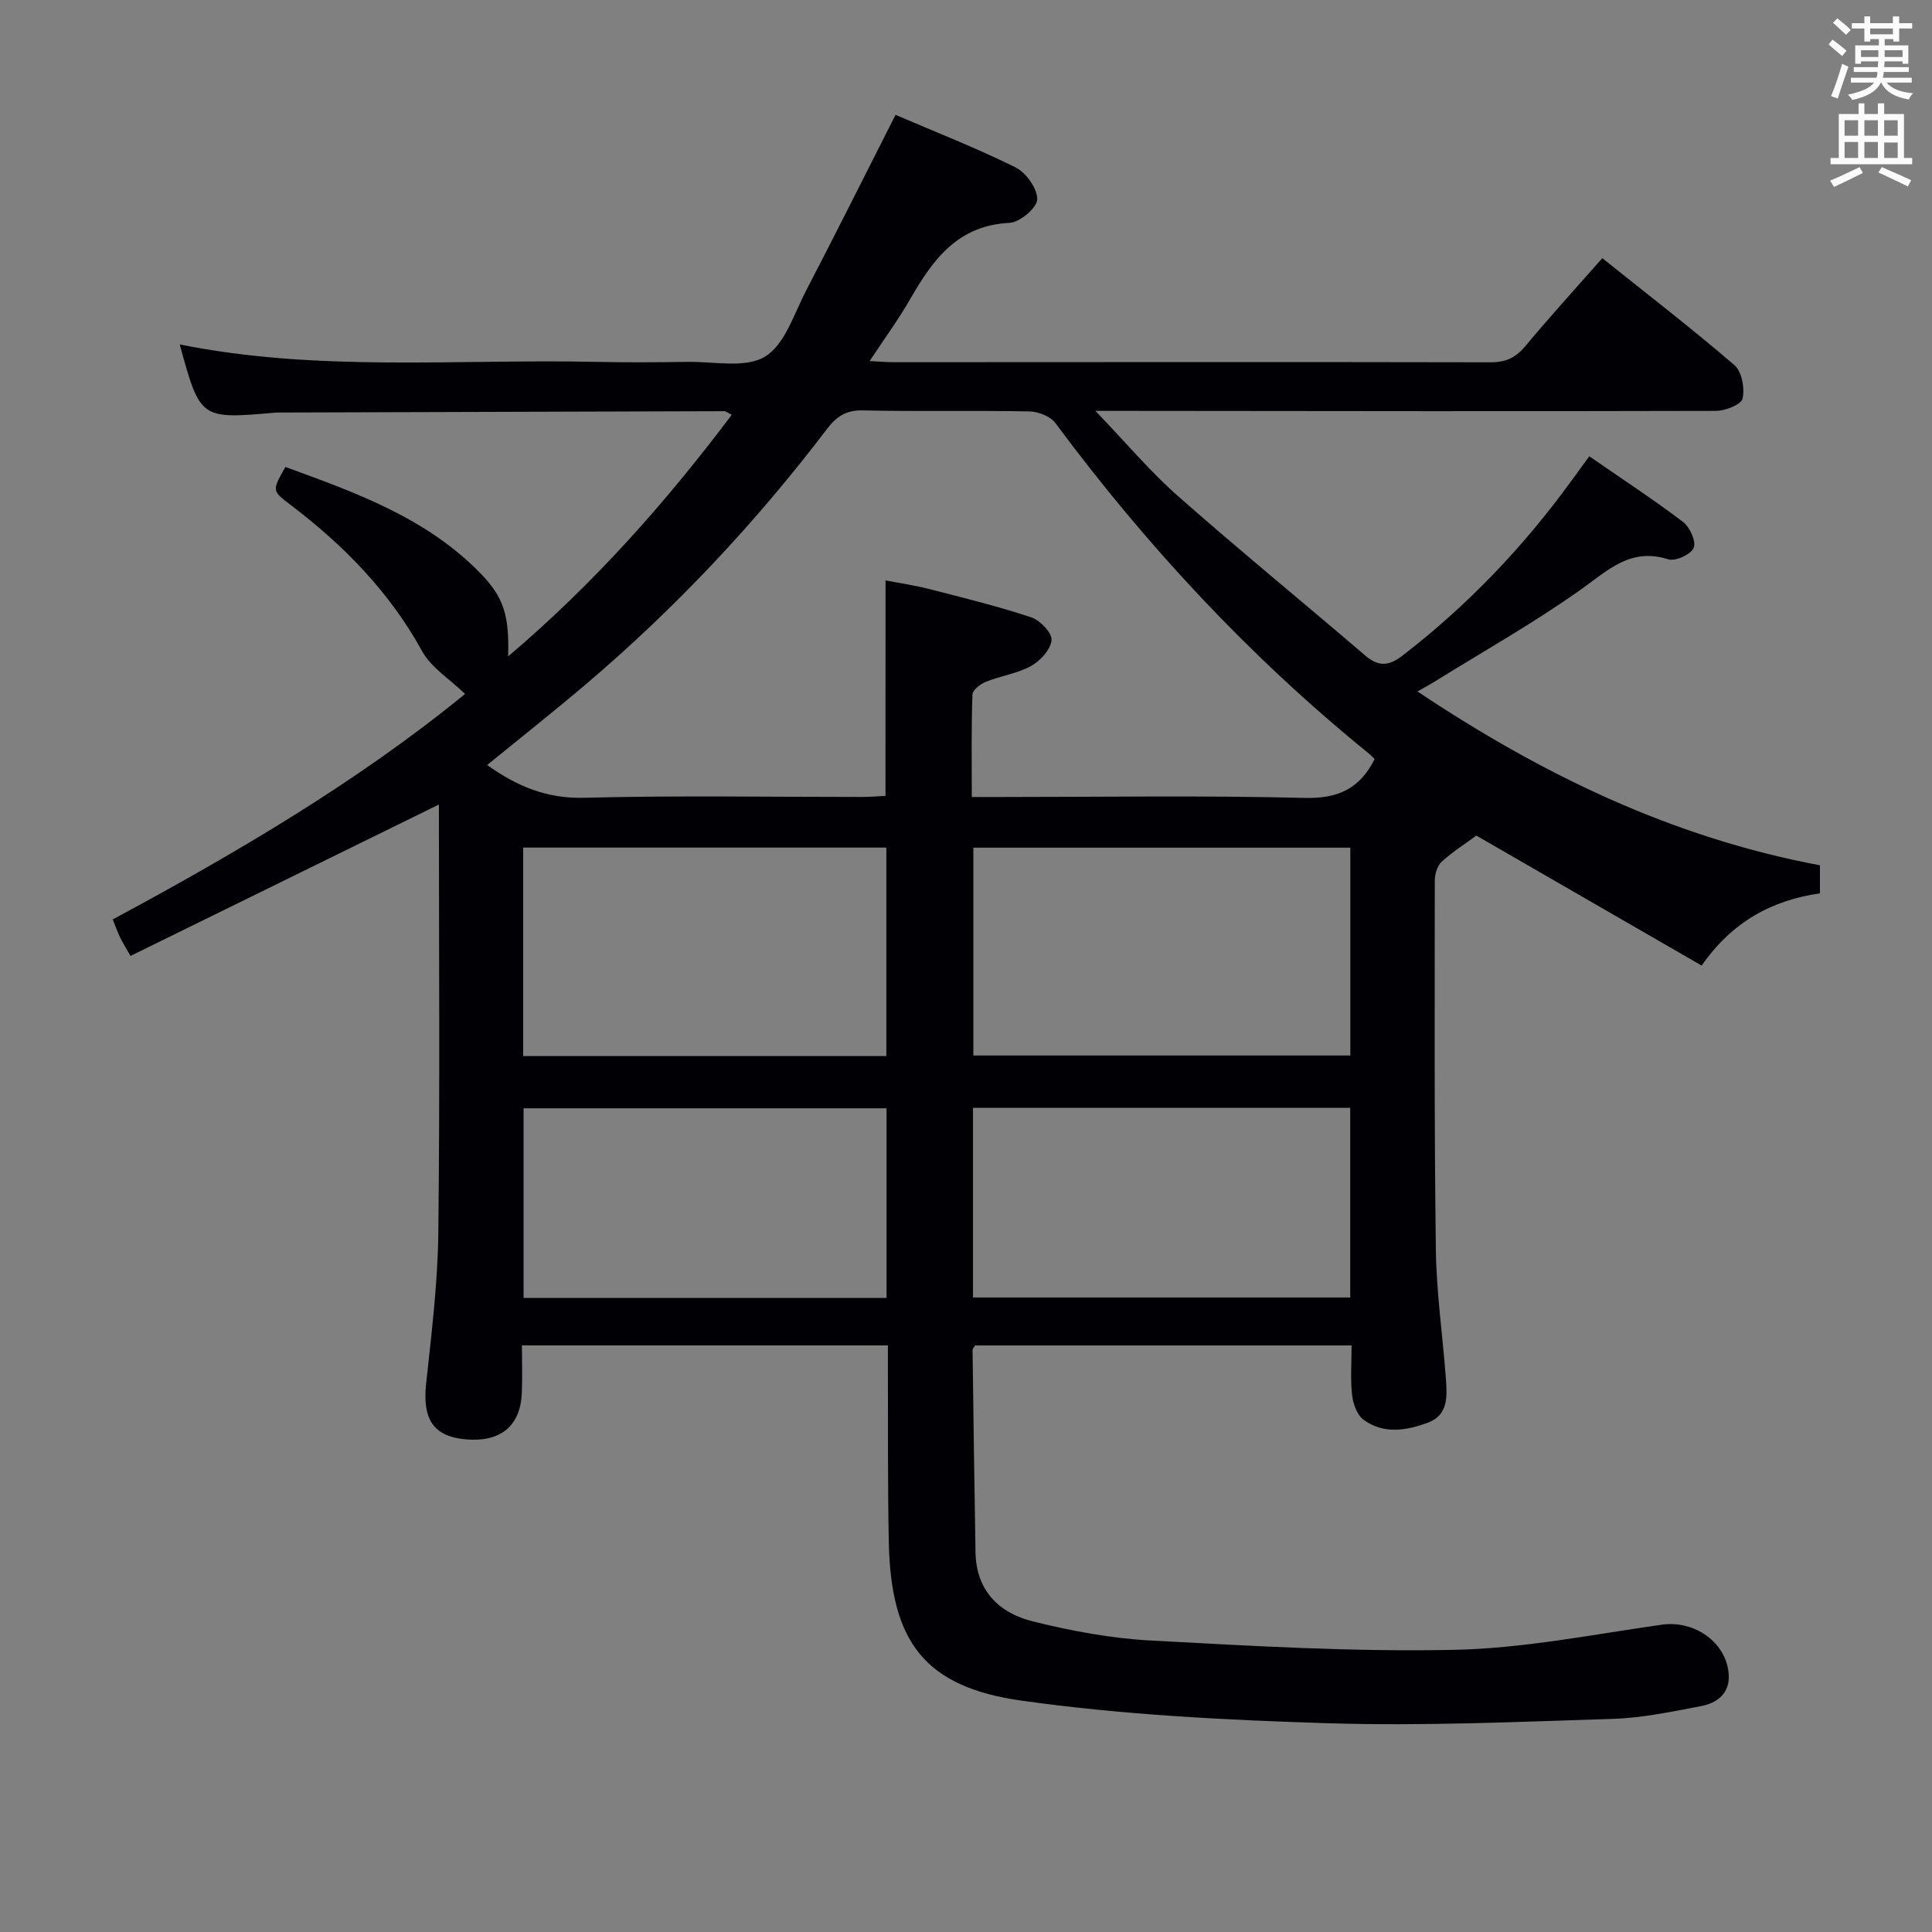 <svg enable-background="new 0 0 400 400" viewBox="0 0 400 400" xmlns="http://www.w3.org/2000/svg"><rect x="0" y="0" width="400" height="400" fill="#808080" stroke="none"/><path d="m185.41 23.78c8.18 3.51 16.68 6.83 24.82 10.86 2.2 1.09 4.54 4.37 4.52 6.63-.02 1.72-3.6 4.77-5.71 4.87-10.69.5-15.85 7.53-20.52 15.66-2.45 4.27-5.38 8.27-8.47 12.95 2.16.11 3.59.24 5.02.24 41.17-.01 82.33-.07 123.5.02 3.16.01 5.22-.93 7.21-3.32 5.09-6.11 10.46-11.99 15.96-18.24 9.34 7.48 18.55 14.58 27.36 22.15 1.53 1.32 2.16 4.78 1.68 6.92-.28 1.24-3.58 2.55-5.53 2.55-40.5.11-81 .04-121.49 0-1.77 0-3.55 0-6.97 0 6.34 6.6 11.33 12.55 17.08 17.62 12.73 11.23 25.88 21.97 38.76 33.01 2.76 2.36 4.88 2.25 7.75.03 13.43-10.35 25-22.46 34.94-36.16 1.15-1.59 2.32-3.17 3.73-5.1 6.71 4.64 13.23 8.91 19.42 13.6 1.41 1.07 2.74 4.06 2.19 5.36-.57 1.36-3.8 2.84-5.27 2.37-7.8-2.48-12.43 2.24-18.05 6.23-9.73 6.92-20.19 12.8-30.35 19.11-.94.59-1.93 1.11-3.52 2.02 25.9 17.29 52.89 30.28 83.33 35.99v5.81c-9.83 1.4-18.14 5.82-24.49 14.95-15.67-9.04-31.02-17.9-46.65-26.91-2.17 1.6-4.85 3.3-7.16 5.4-.92.84-1.44 2.56-1.44 3.89-.02 25.5-.12 51 .22 76.49.12 8.95 1.44 17.89 2.09 26.84.26 3.53.44 7.38-3.71 8.92-4.43 1.64-9.18 2.45-13.33-.58-1.35-.98-2.18-3.28-2.39-5.08-.38-3.27-.11-6.61-.11-10.32-26.26 0-52.13 0-77.95 0-.23.4-.53.68-.52.95.18 13.97.37 27.95.61 41.92.14 7.85 4.85 12.51 11.79 14.24 8.01 2 16.28 3.54 24.51 3.98 20.93 1.13 41.91 2.37 62.84 1.93 14.36-.3 28.69-3.19 42.99-5.21 6.71-.95 13.41 3.66 13.82 10.39.23 3.81-2.41 5.85-5.72 6.47-6.02 1.14-12.1 2.44-18.19 2.64-19.64.62-39.31 1.51-58.92.91-21.23-.65-42.58-1.73-63.58-4.68-20.21-2.84-27.05-12.31-27.49-32.72-.25-11.66-.14-23.33-.19-35-.01-1.81 0-3.62 0-5.83-25.26 0-50.15 0-75.77 0 0 3.25.11 6.52-.02 9.79-.27 6.91-4.4 10.3-11.63 9.66-6.67-.59-8.97-4.16-8.19-11.46 1.11-10.41 2.41-20.86 2.53-31.31.34-29.65.12-59.31.12-88.66-21.21 10.43-42.43 20.84-63.86 31.35-1.1-1.96-1.69-2.89-2.17-3.89-.5-1.04-.88-2.13-1.5-3.67 25.81-13.88 50.93-28.68 72.95-46.69-3.18-3.08-7.02-5.44-8.9-8.86-6.75-12.25-16.18-21.89-27.17-30.23-3.93-2.98-3.95-2.95-1.13-7.9 14.59 5.32 29.28 10.54 40.51 22.15 4.71 4.87 5.86 8.67 5.6 17.07 17.83-15.12 32.61-31.84 46.3-50.02-.8-.39-1.19-.75-1.58-.75-30.5.08-60.99.18-91.49.28-.5 0-1-.01-1.5.03-15.48 1.35-15.48 1.35-19.72-14.13 28.6 5.76 57.44 2.99 86.15 3.61 6.33.14 12.67.1 19 0 5.45-.09 11.96 1.38 16.03-1.09 4.12-2.49 6.01-8.88 8.54-13.73 6.14-11.8 12.07-23.69 18.48-36.32zm-2.07 96.39c3.01.58 6.11 1.02 9.12 1.8 7.05 1.81 14.14 3.55 21.04 5.84 1.83.61 4.33 3.21 4.21 4.71-.16 1.93-2.3 4.29-4.21 5.35-2.84 1.58-6.28 2.04-9.34 3.27-1.16.46-2.8 1.72-2.83 2.66-.24 6.93-.13 13.87-.13 21.21h6.01c20.99 0 41.98-.34 62.95.19 6.93.17 11.38-1.95 14.44-8.04-.4-.38-.84-.86-1.34-1.27-24.56-19.94-45.91-42.92-64.75-68.3-1.04-1.4-3.54-2.38-5.39-2.41-11.49-.22-22.99.05-34.47-.21-3.47-.08-5.46 1.26-7.41 3.82-14.76 19.4-31.35 37.09-49.94 52.88-6.67 5.66-13.54 11.09-20.44 16.72 6.2 4.42 12.35 6.98 20.05 6.78 19.14-.5 38.3-.16 57.46-.17 1.74 0 3.49-.15 4.96-.22.01-15.23.01-29.81.01-44.61zm96.23 55.33c-26.37 0-52.12 0-78.05 0v43.03h78.05c0-14.5 0-28.6 0-43.03zm-171.25 43.14h75.19c0-14.5 0-28.72 0-43.16-25.19 0-50.06 0-75.19 0zm171.23 10.73c-26.13 0-51.99 0-78.1 0v39.26h78.1c0-13.2 0-26.09 0-39.26zm-96 39.36c0-13.31 0-26.2 0-39.27-25.25 0-50.23 0-75.15 0v39.27z" fill="#010105"/><g fill="#fafbfa"><path d="m378.6 9.2.8-1c.9.7 1.9 1.4 2.9 2.3l-.9 1.1c-1.1-.9-2-1.7-2.8-2.4zm.5 10.7c.9-2.1 1.6-4.3 2.3-6.7.4.2.8.4 1.3.6-.7 2.1-1.5 4.3-2.2 6.6zm.4-15.2.9-.9c1 .8 2 1.6 2.8 2.4l-1 1c-1-.9-1.9-1.8-2.7-2.5zm12.5-1.3h1.2v1.4h2.7v1.1h-2.7v2.7h-1.2v-.5h-1.8v1.3h4.9v3.8h-1.2v-.5h-3.7c0 .4-.1.9-.1 1.2h5.1v1h-5.2c0 .5-.1.9-.2 1.2h6v1h-5.2c1.1 1.3 2.9 2 5.5 2.2-.4.4-.7.8-.9 1.3-2.9-.5-4.8-1.6-5.7-3.5h-.1c-.8 1.7-2.7 2.9-5.9 3.6-.2-.4-.6-.8-.9-1.1 2.8-.6 4.6-1.4 5.4-2.5h-4.8v-1h5.3c.1-.3.2-.7.2-1.2h-4.9v-1h5c0-.4 0-.8.1-1.2h-3.6v.5h-1.2v-3.8h4.9v-1.3h-1.8v.5h-1.2v-2.7h-2.6v-1.1h2.6v-1.4h1.2v1.4h4.7v-1.4zm-6.7 8.4h3.6c0-.4 0-.9 0-1.4h-3.6zm1.9-4.7h4.7v-1.2h-4.7zm6.7 3.3h-3.7v1.4h3.7z"/><path d="m384.7 21.4h1.3v2.2h2.8v-2.2h1.3v2.2h4.1v9.1h1.7v1.3h-16.9v-1.3h1.7v-9.1h4.1v-2.2zm.3 13.2.7 1.2c-1.8.9-3.8 1.9-6 2.9-.2-.4-.5-.8-.8-1.3 2.4-1 4.4-2 6.1-2.8zm-3.1-6.5h2.8v-3.2h-2.8zm0 4.6h2.8v-3.3h-2.8zm4.1-4.6h2.8v-3.2h-2.8zm0 4.6h2.8v-3.3h-2.8zm3.6 1.9c2.1.9 4.1 1.8 6.1 2.7l-.7 1.3c-2.2-1.1-4.2-2-6.1-2.9zm3.3-9.7h-2.8v3.2h2.8zm-2.8 7.8h2.8v-3.2h-2.8z"/></g></svg>